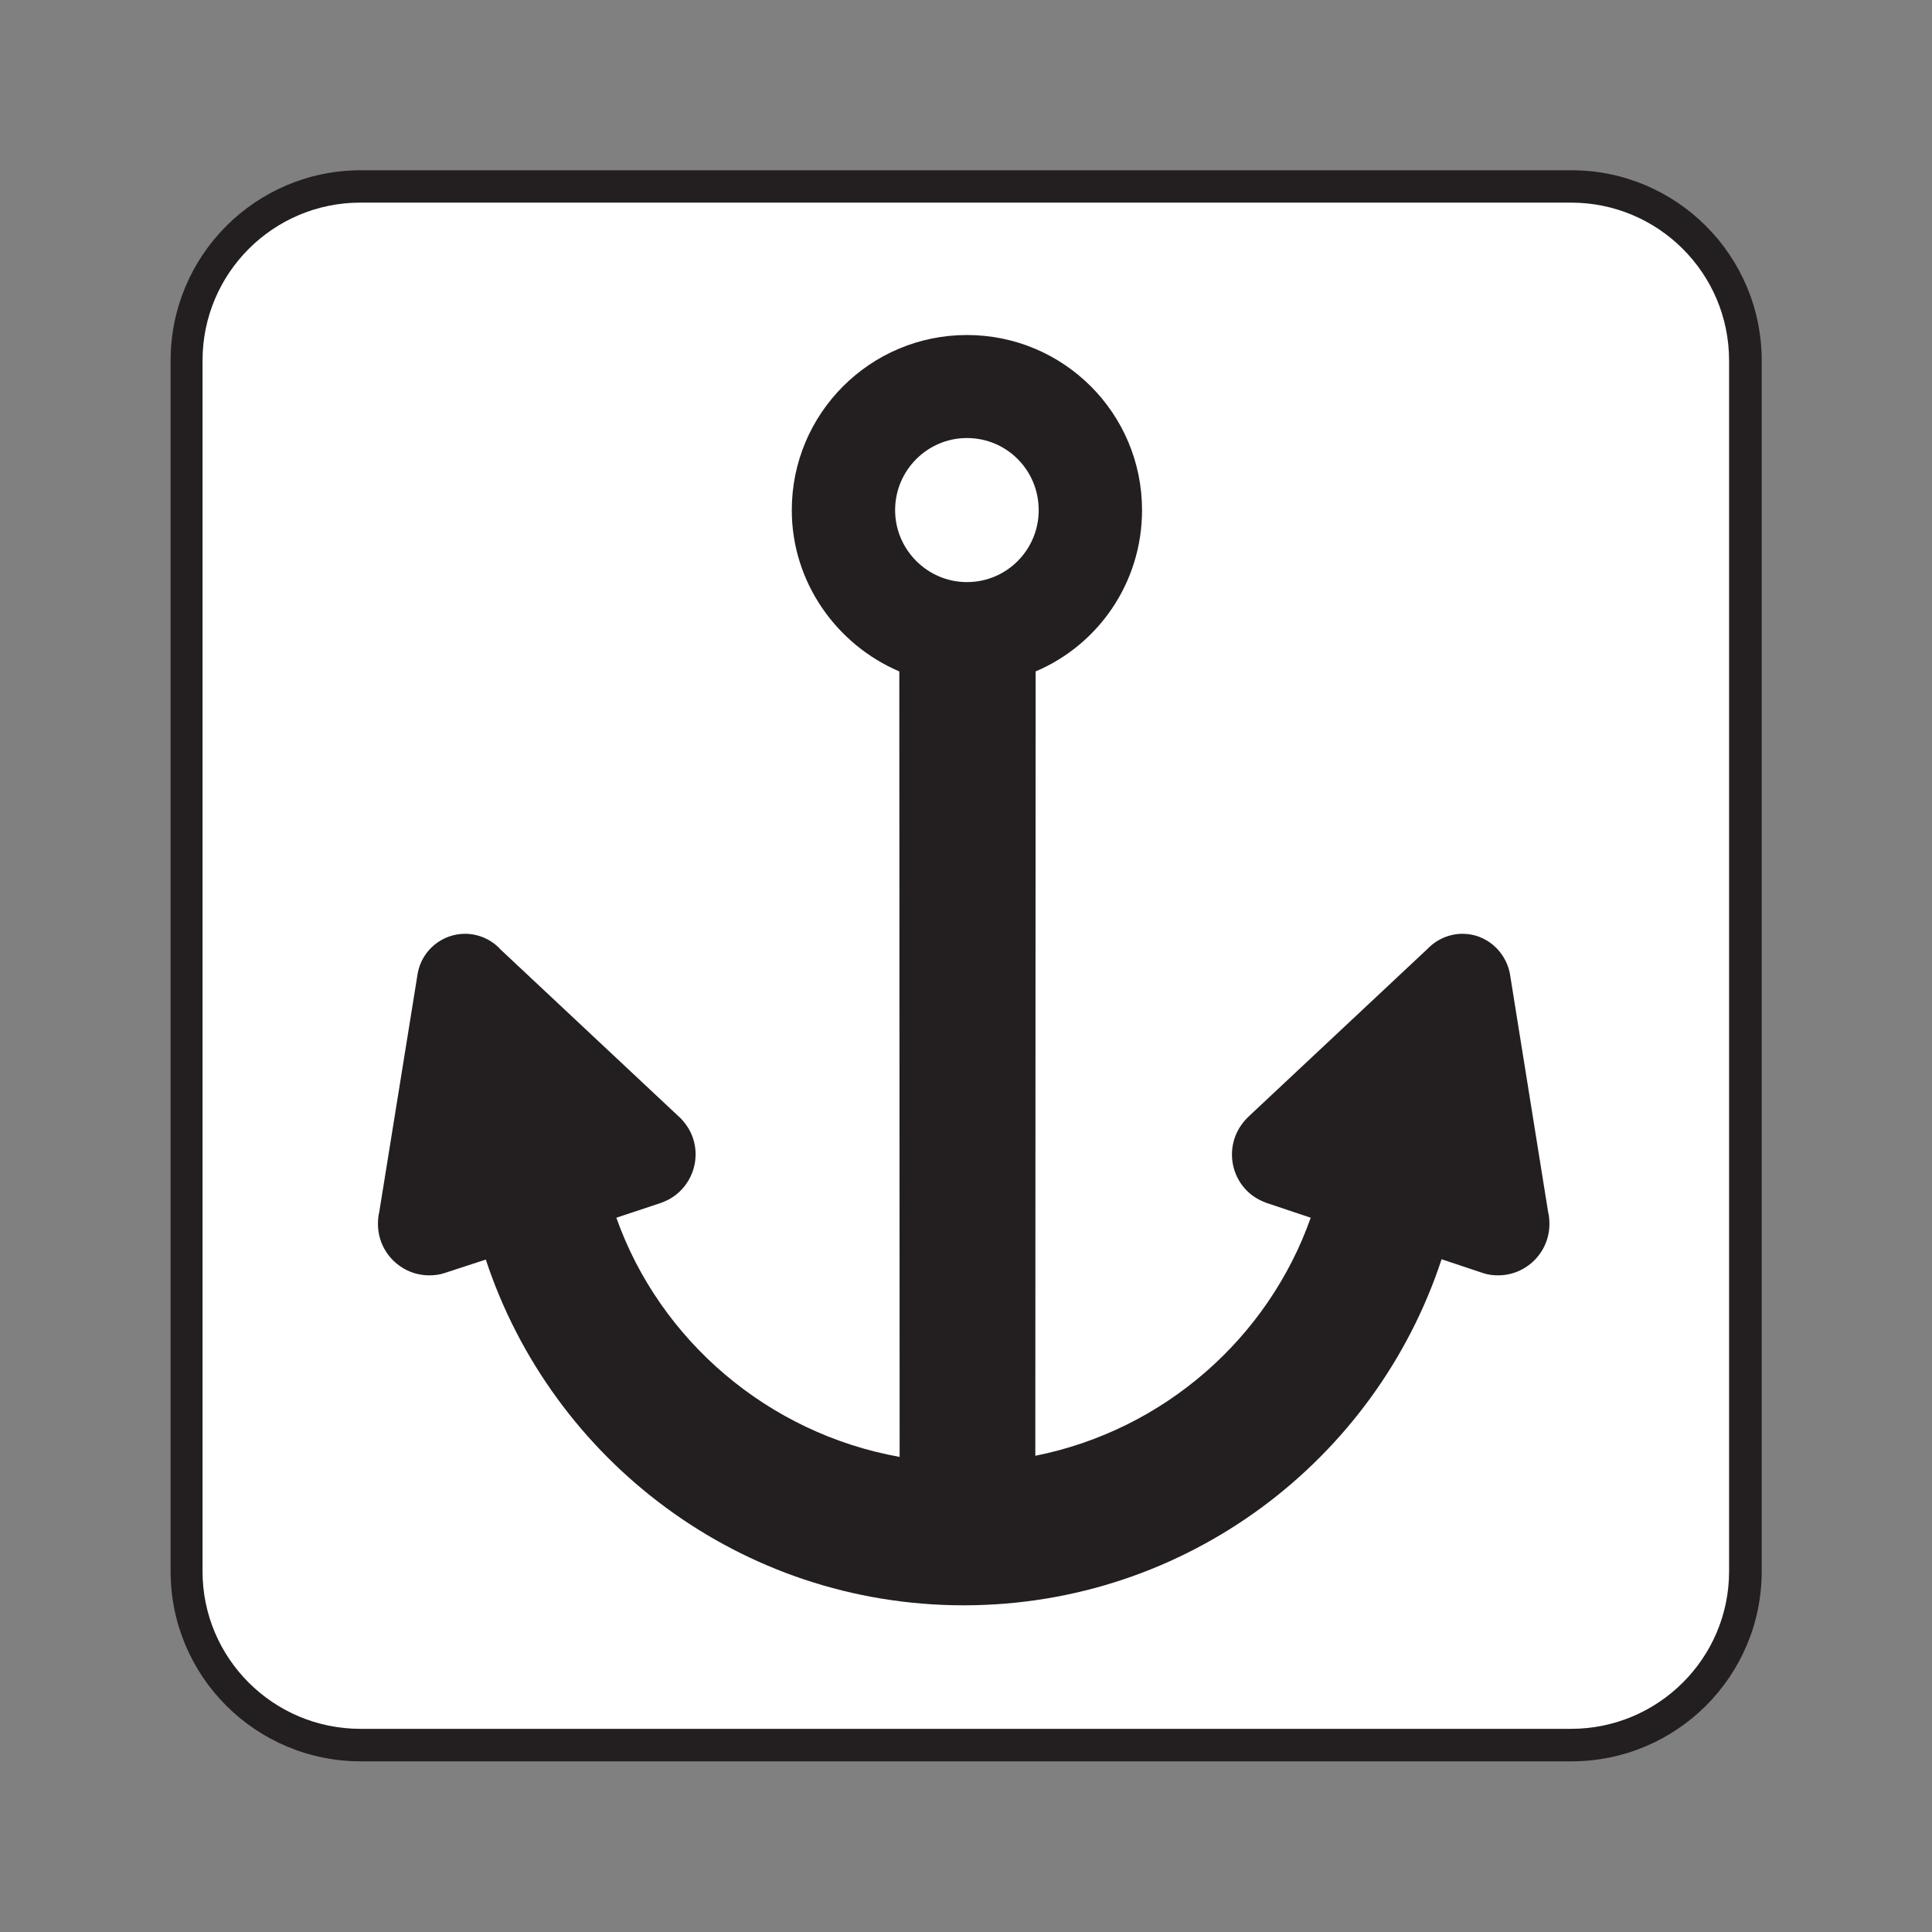 <?xml version="1.0" encoding="UTF-8" standalone="no"?>
<!-- Created with Inkscape (http://www.inkscape.org/) -->

<svg
   xmlns:dc="http://purl.org/dc/elements/1.1/"
   xmlns:cc="http://creativecommons.org/ns#"
   xmlns:rdf="http://www.w3.org/1999/02/22-rdf-syntax-ns#"
   xmlns:svg="http://www.w3.org/2000/svg"
   xmlns="http://www.w3.org/2000/svg"
   xmlns:sodipodi="http://sodipodi.sourceforge.net/DTD/sodipodi-0.dtd"
   xmlns:inkscape="http://www.inkscape.org/namespaces/inkscape"
   width="16px"
   height="16px"
   viewBox="0 0 16 16"
   version="1.1"
   id="SVGRoot"
   inkscape:version="0.92.1 r15371"
   sodipodi:docname="Marina.svg">
  <rect x="0" y="0" width="16" height="16" fill="#808080" stroke="none"/>
  <sodipodi:namedview
     id="base"
     pagecolor="#ffffff"
     bordercolor="#666666"
     borderopacity="1.0"
     inkscape:pageopacity="0.0"
     inkscape:pageshadow="2"
     inkscape:zoom="16"
     inkscape:cx="8"
     inkscape:cy="8"
     inkscape:document-units="px"
     inkscape:current-layer="layer1"
     showgrid="false"
     inkscape:window-width="681"
     inkscape:window-height="696"
     inkscape:window-x="676"
     inkscape:window-y="0"
     inkscape:window-maximized="0"
     inkscape:grid-bbox="true" />
  <defs
     id="defs20207" />
  <g
     id="layer1"
     inkscape:groupmode="layer"
     inkscape:label="Layer 1">
    <g
       id="g30082"
       transform="matrix(1.333,0,0,-1.333,13.014,1.41)">
      <path
         d="m 0,0 h -7.521 c -0.653,0 -1.182,-0.529 -1.182,-1.182 v -7.523 c 0,-0.652 0.529,-1.18 1.182,-1.18 H 0 c 0.652,0 1.182,0.528 1.182,1.18 v 7.523 C 1.182,-0.529 0.652,0 0,0 m -0.455,-6.863 c -0.033,0 -0.065,0.004 -0.094,0.013 l -0.258,0.086 c -0.41,-1.248 -1.584,-2.15 -2.968,-2.15 -1.385,0 -2.559,0.902 -2.969,2.148 L -7.002,-6.85 c -0.029,-0.009 -0.06,-0.013 -0.094,-0.013 -0.175,0 -0.318,0.142 -0.318,0.318 0,0.026 0.002,0.051 0.008,0.074 l 0.238,1.485 c 0.025,0.138 0.148,0.244 0.295,0.244 0.086,0 0.166,-0.037 0.221,-0.098 l 1.097,-1.029 c 0.02,-0.016 0.035,-0.033 0.051,-0.055 0.106,-0.141 0.074,-0.34 -0.066,-0.445 -0.028,-0.02 -0.057,-0.033 -0.086,-0.045 l -0.278,-0.092 c 0.272,-0.763 0.946,-1.34 1.76,-1.486 l -0.002,4.881 c -0.388,0.166 -0.668,0.552 -0.668,1.002 0,0.601 0.489,1.088 1.088,1.088 0.602,0 1.088,-0.487 1.088,-1.088 0,-0.45 -0.27,-0.836 -0.66,-1.002 L -3.33,-7.984 c 0.797,0.158 1.445,0.728 1.711,1.478 l -0.276,0.092 c -0.029,0.012 -0.058,0.025 -0.085,0.045 -0.141,0.105 -0.17,0.304 -0.067,0.445 0.016,0.022 0.033,0.039 0.051,0.055 l 1.098,1.029 c 0.056,0.061 0.134,0.098 0.222,0.098 0.145,0 0.266,-0.106 0.293,-0.244 l 0.238,-1.485 c 0.006,-0.023 0.008,-0.048 0.008,-0.074 0,-0.176 -0.142,-0.318 -0.318,-0.318"
         style="fill:#231f20;fill-opacity:1;fill-rule:nonzero;stroke:none"
         id="path30084"
         inkscape:connector-curvature="0" />
    </g>
    <g
       id="g30086"
       transform="matrix(1.333,0,0,-1.333,2.985,1.678)">
      <path
         d="m 0,0 c -0.542,0 -0.981,-0.439 -0.981,-0.981 v -7.523 c 0,-0.539 0.439,-0.978 0.981,-0.978 h 7.521 c 0.542,0 0.982,0.439 0.982,0.978 v 7.523 C 8.503,-0.439 8.063,0 7.521,0 Z"
         style="fill:#ffffff;fill-opacity:1;fill-rule:nonzero;stroke:none"
         id="path30088"
         inkscape:connector-curvature="0" />
    </g>
    <g
       id="g30090"
       transform="matrix(1.333,0,0,-1.333,12.821,10.038)">
      <path
         d="m 0,0 -0.238,1.484 c -0.028,0.139 -0.149,0.245 -0.293,0.245 -0.088,0 -0.166,-0.038 -0.223,-0.098 L -1.852,0.602 C -1.869,0.586 -1.887,0.568 -1.902,0.547 -2.006,0.406 -1.977,0.207 -1.836,0.102 -1.809,0.082 -1.779,0.068 -1.75,0.057 l 0.275,-0.092 c -0.265,-0.75 -0.914,-1.32 -1.711,-1.479 l 0.002,4.873 c 0.391,0.166 0.661,0.553 0.661,1.002 0,0.602 -0.487,1.088 -1.088,1.088 -0.6,0 -1.088,-0.486 -1.088,-1.088 0,-0.449 0.279,-0.836 0.668,-1.002 l 0.002,-4.88 c -0.815,0.146 -1.489,0.722 -1.76,1.486 l 0.277,0.092 c 0.03,0.011 0.059,0.025 0.086,0.045 0.141,0.105 0.172,0.304 0.067,0.445 -0.016,0.021 -0.032,0.039 -0.051,0.055 l -1.098,1.029 c -0.054,0.06 -0.135,0.098 -0.221,0.098 -0.146,0 -0.269,-0.106 -0.294,-0.245 L -7.262,0 c -0.006,-0.023 -0.008,-0.049 -0.008,-0.074 0,-0.176 0.143,-0.319 0.319,-0.319 0.033,0 0.064,0.004 0.094,0.014 l 0.257,0.084 c 0.411,-1.246 1.584,-2.148 2.969,-2.148 1.385,0 2.559,0.902 2.969,2.15 l 0.258,-0.086 c 0.029,-0.01 0.06,-0.014 0.093,-0.014 0.176,0 0.319,0.143 0.319,0.319 C 0.008,-0.049 0.006,-0.023 0,0 m -3.611,3.914 c -0.245,0 -0.446,0.201 -0.446,0.447 0,0.248 0.201,0.448 0.446,0.448 0.248,0 0.446,-0.2 0.446,-0.448 0,-0.246 -0.198,-0.447 -0.446,-0.447"
         style="fill:#231f20;fill-opacity:1;fill-rule:nonzero;stroke:none"
         id="path30092"
         inkscape:connector-curvature="0" />
    </g>
  </g>
</svg>

